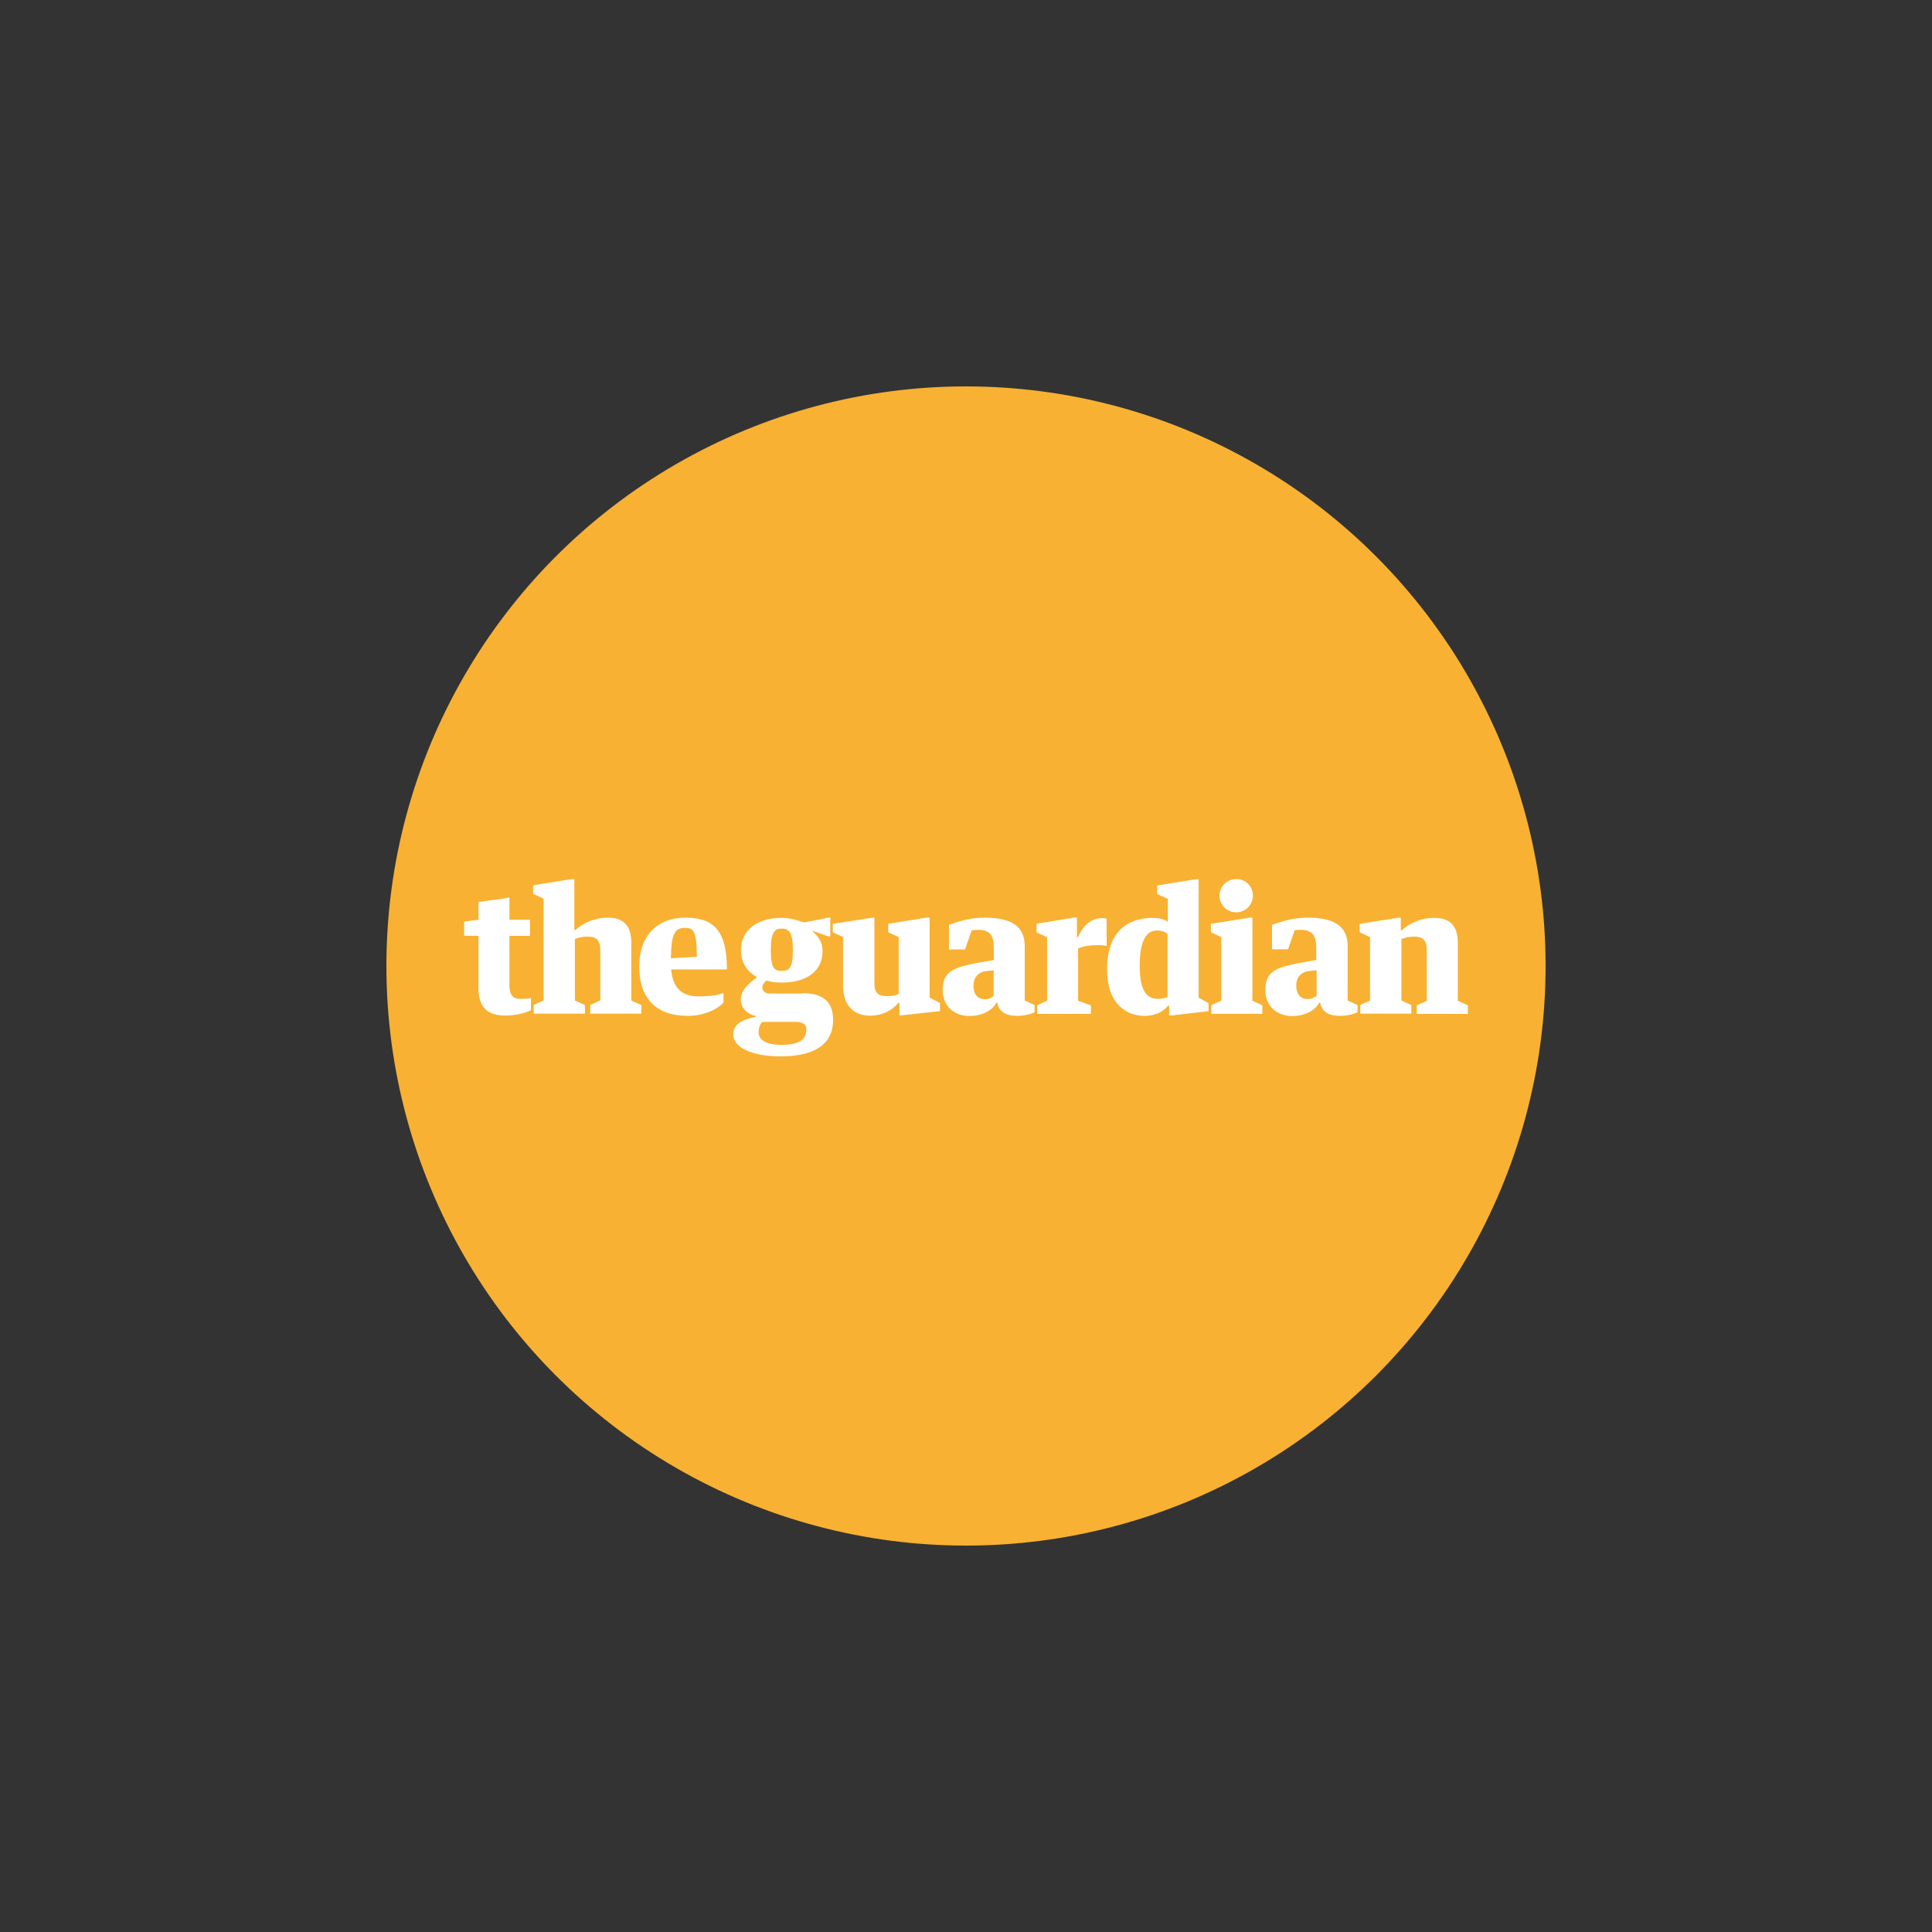 <?xml version="1.0" encoding="utf-8"?>
<!-- Generator: Adobe Illustrator 16.0.0, SVG Export Plug-In . SVG Version: 6.00 Build 0)  -->
<!DOCTYPE svg PUBLIC "-//W3C//DTD SVG 1.1//EN" "http://www.w3.org/Graphics/SVG/1.1/DTD/svg11.dtd">
<svg version="1.1" id="Layer_1" xmlns="http://www.w3.org/2000/svg" xmlns:xlink="http://www.w3.org/1999/xlink" x="0px" y="0px"
	 width="1000px" height="1000px" viewBox="0 0 1000 1000" enable-background="new 0 0 1000 1000" xml:space="preserve">
<rect x="0" y="0" width="1000" height="1000" fill="#333333" stroke="none"/>
<circle fill="#F8B132" cx="500" cy="500" r="300"/>
<path id="path10468_1_" fill="#FFFFFF" d="M247.654,511.173v-26.817h-7.426v-7.331l7.426-0.996v-9.146l16.023-2.25v11.401h10.627
	v8.357h-10.627v25.432c0,4.775,1.332,7.223,6.03,7.223c1.672,0,3.952-0.179,5.117-0.417v6.202c-2.568,1.517-8.06,2.807-13.134,2.807
	c-9.552,0-14.029-4.21-14.029-14.465H247.654z M354.484,480.284c4.023,0,6.196,0.717,6.196,14.937l-13.432,0.787
	C347.428,483.114,349.374,480.284,354.484,480.284z M347.38,501.794h28.882c0-20.332-6.985-26.816-21.51-26.816
	c-14.429,0-23.896,9.289-23.896,25.24c0,16.477,8.583,25.592,25.228,25.592c8.943,0,16.166-3.999,18.41-7.043v-4.717
	c-3.361,1.015-6.817,1.671-13.014,1.671c-8.745,0-13.253-4.537-14.1-13.969V501.794z M276.208,520.205l5.135-2.364v-52.713
	l-5.403-2.508v-4.399l19.975-3.225h1.355v26.375h0.538c4.357-3.939,10.208-6.4,16.716-6.4c8.178,0,12.238,4.072,12.238,12.955
	v29.909l5.193,2.37v4.459h-26.446v-4.459l5.194-2.37V491.55c0-4.919-2.15-6.758-6.508-6.758c-2.388,0-4.656,0.437-6.626,1.229
	v31.819l5.194,2.376v4.459H276.25v-4.479L276.208,520.205z"/>
<path id="path10470_1_" fill="#FFFFFF" d="M626.734,478.137v4.404l5.398,2.509v32.833l-5.146,2.389v4.476h26.404v-4.417
	l-5.145-2.388V474.96h-1.356l-20.154,3.218V478.137z M681.479,515.297v-13.092l-3.75,0.359c-3.731,0.357-6.787,2.836-6.787,7.474
	c0,5.343,2.938,7.104,6.029,7.104c1.791,0,3.612-0.884,4.502-1.851L681.479,515.297z M670.111,481.484l-3.402,9.887h-8.334v-12.716
	c4.501-1.398,9.987-3.678,18.482-3.678c12.925,0,20.692,3.82,20.692,14.686v28.178l5.134,2.387v3.653
	c-1.577,0.849-5.147,1.929-9.045,1.929c-5.043,0-9.569-1.611-10.315-6.864h-0.478c-2.149,4.298-7.88,6.924-13.909,6.924
	c-8.597,0-14.029-5.551-14.029-13.61c0-9.909,6.506-11.522,17.132-13.729l9.253-1.612v-6.322c0-6.221-1.909-9.313-8.059-9.313
	c-0.836,0-2.329,0.107-3.284,0.202H670.111z M703.996,520.212l5.133-2.329V485.05l-5.402-2.509v-4.358l19.981-3.163h1.354v6.447
	h0.538c4.357-3.939,10.208-6.387,16.715-6.387c8.178,0,12.239,4.059,12.239,12.954v29.908l5.193,2.388v4.478h-26.447v-4.418
	l5.195-2.34v-26.5c0-4.919-2.149-6.758-6.508-6.758c-2.388,0-4.657,0.437-6.626,1.229v31.819l5.134,2.376v4.459H704.11v-4.479
	L703.996,520.212z M604.301,465.168l-5.384-2.446v-4.417l20.142-3.225h1.355v61.31l5.134,2.805v4.18l-19.104,2.21h-1.313v-5.016
	h-0.537c-2.031,2.567-6.148,5.254-12.179,5.254c-8.834,0-19.402-5.61-19.402-24.178c0-19.521,10.806-26.564,23.642-26.564
	c2.686,0,5.849,0.597,7.819,2.028v-11.94H604.301z M604.301,516.15v-32.779c-1.254-0.955-2.567-1.748-5.492-1.748
	c-5.038,0-8.895,4.536-8.895,18.206c0,11.978,3.044,17.193,9.42,17.193c2.478,0,3.869-0.502,4.955-0.942L604.301,516.15z
	 M404.469,540.807c-8.799,0-11.82-3.105-11.82-6.447c0-2.329,0.62-3.94,1.862-5.433h17.032c3.982,0,5.791,1.193,5.791,3.7
	C417.345,537.643,414.558,540.807,404.469,540.807L404.469,540.807z M404.605,480.632c3.523,0,5.792,1.552,5.792,11.223
	c0,9.67-2.275,10.68-5.738,10.68c-3.462,0-5.694-0.807-5.694-10.667c0-9.851,2.208-11.225,5.719-11.225L404.605,480.632z
	 M415.292,514.24h-17.312c-1.851,0-3.402-1.432-3.402-3.104c0-1.313,0.955-2.688,2.149-3.583c2.627,0.777,4.776,1.016,8,1.016
	c12.478,0,21.014-5.671,21.014-16.238c0-4.716-1.971-7.401-5.074-10.147v-0.359l8,2.807l1.073,0.06v-9.736h-0.895l-12.315,2.447
	h-0.687c-3.068-1.135-7.342-2.329-11.222-2.329c-12.477,0-21.11,6.191-21.11,16.704c0,6.406,3.224,11.176,8.042,13.814v0.508
	c-2.782,1.957-8.119,5.98-8.119,11.134c0,3.76,2.483,7.479,7.676,8.595v0.521c-5.461,1.135-11.582,2.925-11.582,9.192
	c0,6.446,9.344,11.224,24.572,11.224c18.924,0,27.115-7.282,27.115-18.805c0-9.491-5.254-13.909-15.939-13.909L415.292,514.24z
	 M536.537,478.183v4.419l5.433,2.507v32.834l-5.134,2.388v4.478h27.813v-4.418l-6.626-2.389v-27.048
	c2.746-1.314,6.358-1.756,10.686-1.756c1.42,0,3.104,0.18,4.077,0.436v-14.141c-0.537-0.182-1.594-0.264-2.388-0.264
	c-5.313,0-9.653,3.42-12.489,9.91h-0.478v-10.221h-1.372l-19.522,3.212V478.183z M514.33,515.375V502.24l-3.702,0.36
	c-3.701,0.357-6.745,2.864-6.745,7.521c0,5.373,2.925,7.105,6.029,7.105c1.792,0,3.619-0.896,4.5-1.852H514.33z M502.929,481.527
	l-3.404,9.909h-8.358v-12.781c4.537-1.398,10.03-3.678,18.506-3.678c12.956,0,20.716,3.82,20.716,14.686v28.178l5.133,2.387v3.653
	c-1.551,0.849-5.133,1.929-9.014,1.929c-5.015,0-9.551-1.611-10.269-6.864h-0.477c-2.15,4.298-7.881,6.924-13.874,6.924
	c-8.579,0-13.97-5.551-13.97-13.61c0-9.909,6.549-11.522,17.169-13.729l9.301-1.612v-6.322c0-6.221-1.875-9.313-8.06-9.313
	c-0.806,0-2.328,0.107-3.294,0.202L502.929,481.527z M436.425,485.05l-5.373-2.509v-4.358l20.178-3.163h1.373v34.08
	c0,5.523,2.704,6.508,6.776,6.508c2.984,0,4.178-0.537,5.791-1.151v-29.414l-5.434-2.507v-4.398l20.119-3.213h1.313v41.43
	l5.373,2.807v4.202l-19.581,2.149h-1.409l-0.018-6.447h-0.538c-3.092,3.82-8.197,6.627-14.745,6.627
	c-9.731,0-13.893-6.925-13.893-15.344v-25.306L436.425,485.05z M639.868,454.955c4.776,0,8.627,3.862,8.627,8.633
	c0,4.763-3.863,8.632-8.633,8.632c-4.776,0-8.657-3.82-8.657-8.598c0-4.775,3.88-8.596,8.657-8.596L639.868,454.955z"/>
</svg>
